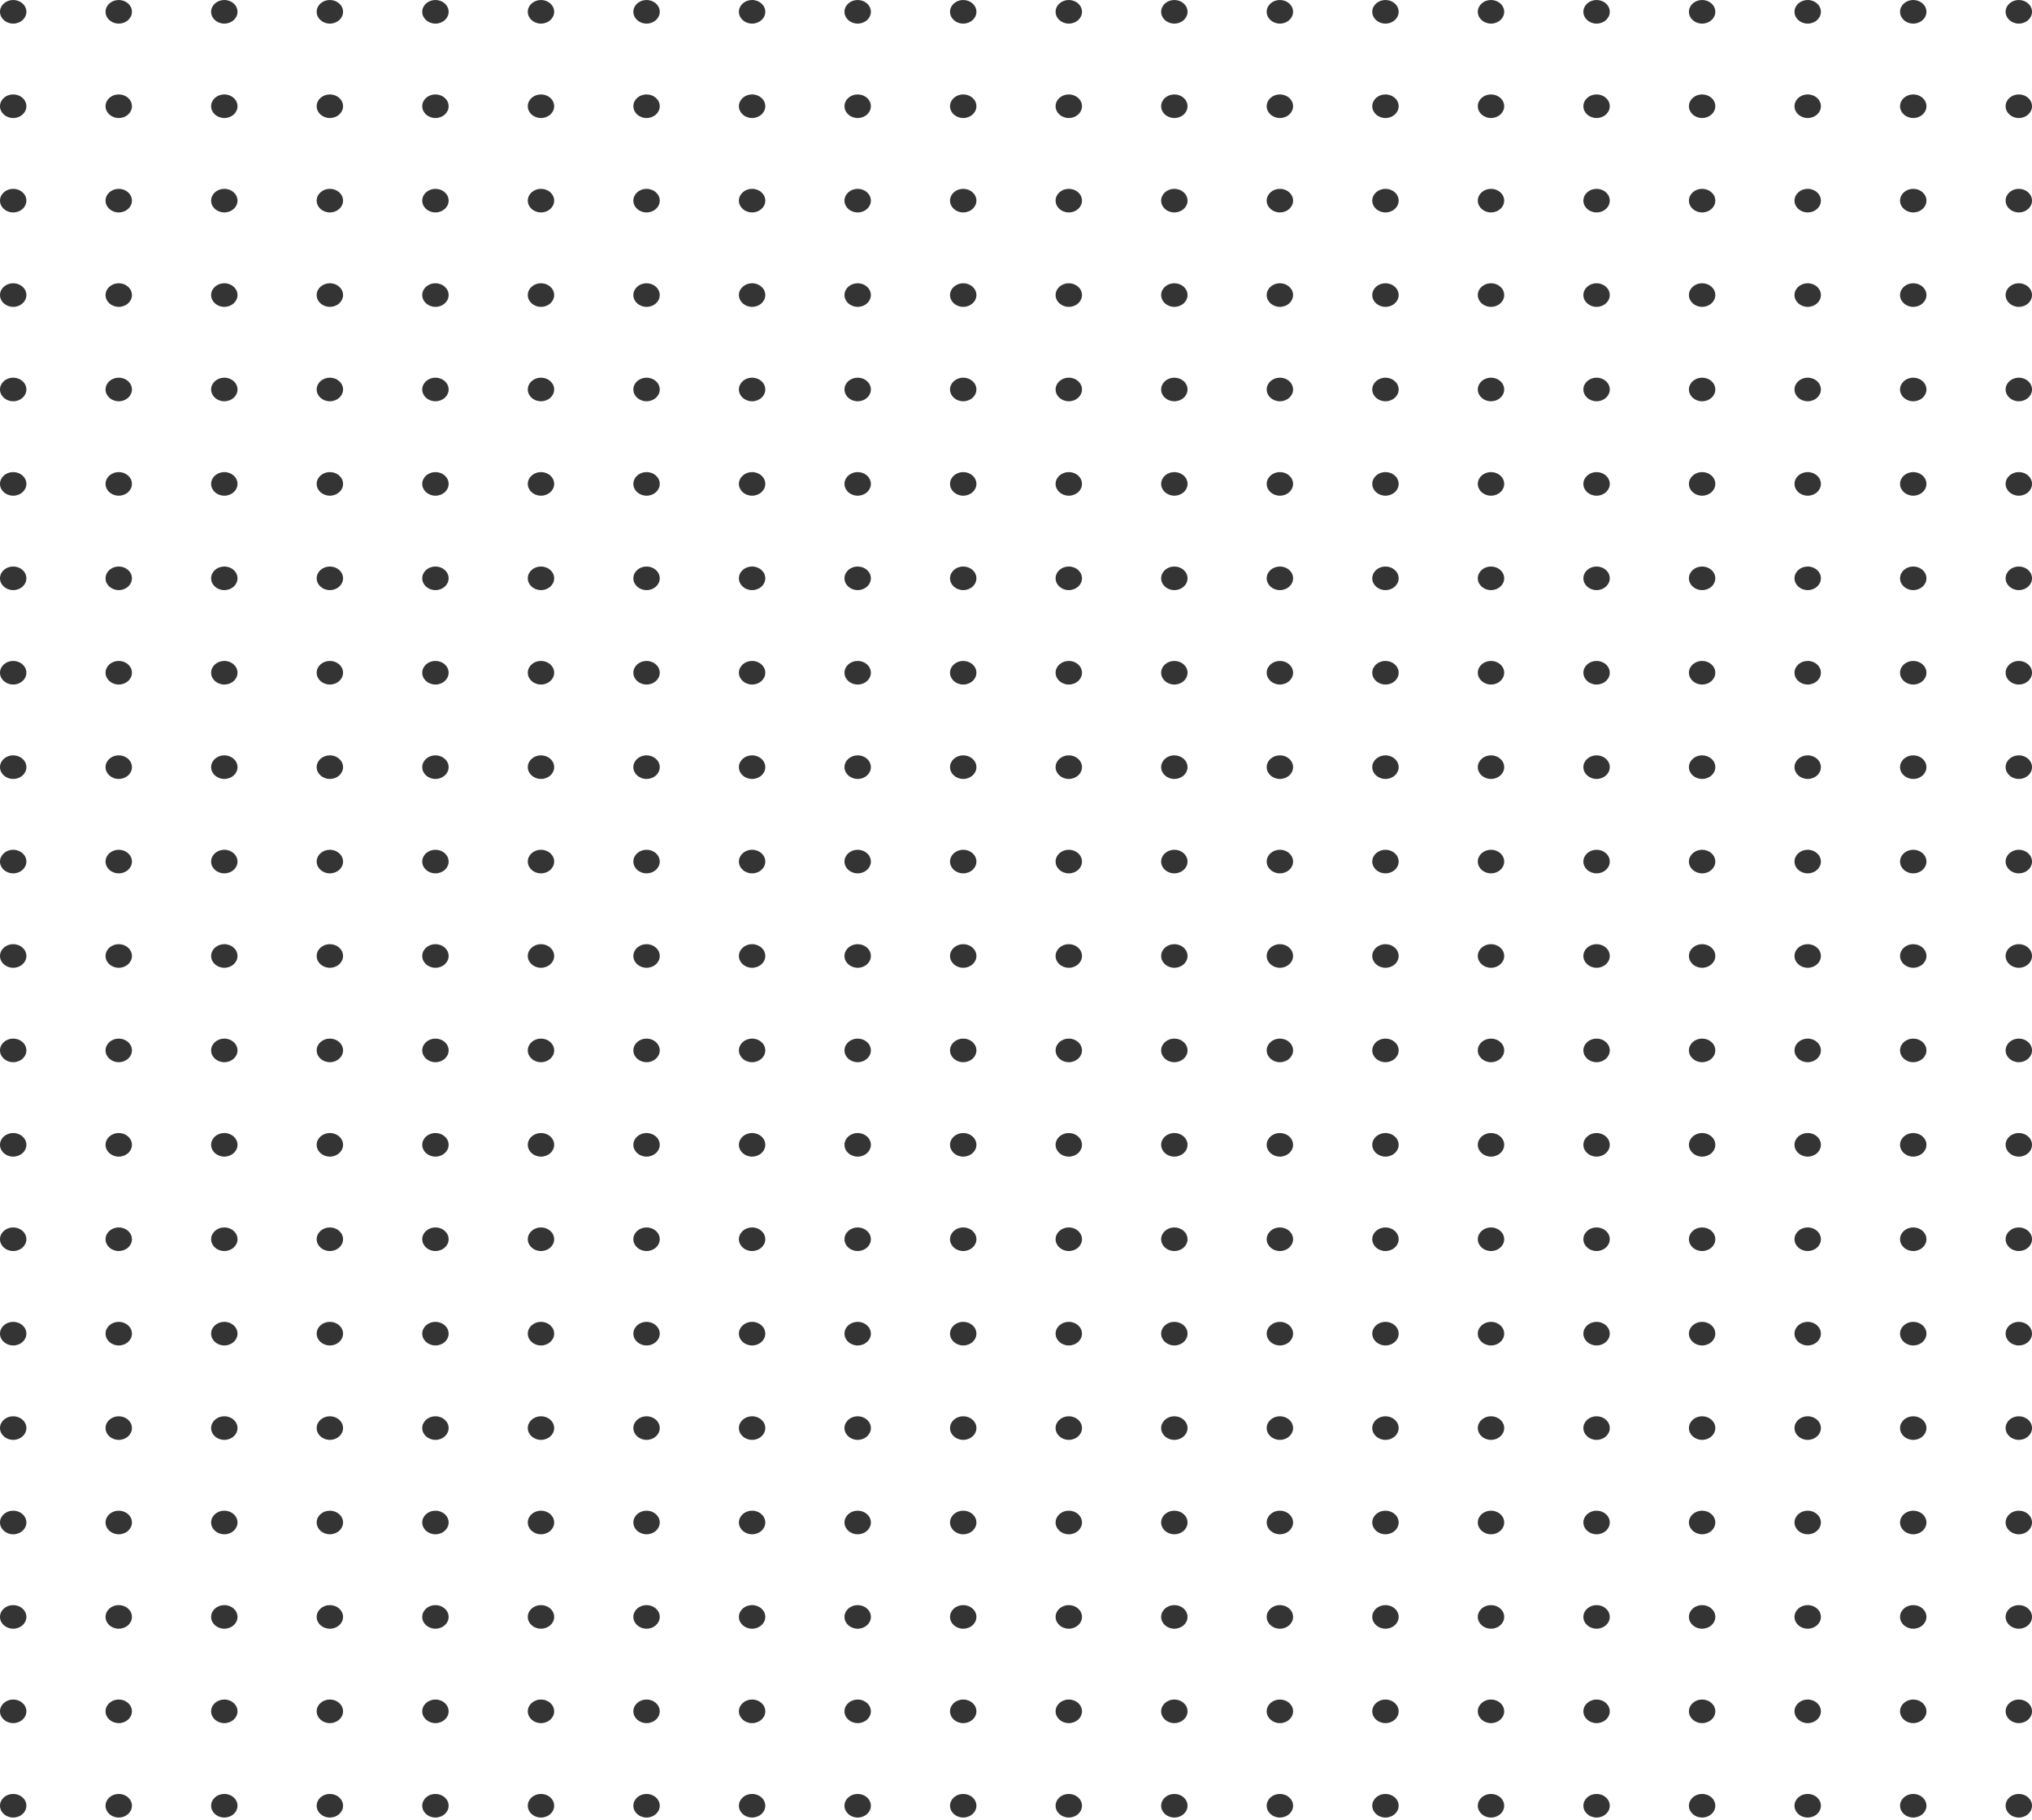 <svg width="833" height="746" viewBox="0 0 833 746" fill="none" xmlns="http://www.w3.org/2000/svg">
<ellipse cx="5.409" cy="4.838" rx="5.409" ry="4.838" fill="#343434"/>
<ellipse cx="48.677" cy="4.838" rx="5.409" ry="4.838" fill="#343434"/>
<ellipse cx="91.956" cy="4.838" rx="5.409" ry="4.838" fill="#343434"/>
<ellipse cx="135.223" cy="4.838" rx="5.409" ry="4.838" fill="#343434"/>
<ellipse cx="178.501" cy="4.838" rx="5.409" ry="4.838" fill="#343434"/>
<ellipse cx="221.769" cy="4.838" rx="5.409" ry="4.838" fill="#343434"/>
<ellipse cx="265.048" cy="4.838" rx="5.409" ry="4.838" fill="#343434"/>
<ellipse cx="308.316" cy="4.838" rx="5.409" ry="4.838" fill="#343434"/>
<ellipse cx="351.596" cy="4.838" rx="5.409" ry="4.838" fill="#343434"/>
<ellipse cx="394.864" cy="4.838" rx="5.409" ry="4.838" fill="#343434"/>
<ellipse cx="438.142" cy="4.838" rx="5.409" ry="4.838" fill="#343434"/>
<ellipse cx="481.41" cy="4.838" rx="5.409" ry="4.838" fill="#343434"/>
<ellipse cx="524.678" cy="4.838" rx="5.409" ry="4.838" fill="#343434"/>
<ellipse cx="567.956" cy="4.838" rx="5.409" ry="4.838" fill="#343434"/>
<ellipse cx="611.224" cy="4.838" rx="5.409" ry="4.838" fill="#343434"/>
<ellipse cx="654.502" cy="4.838" rx="5.409" ry="4.838" fill="#343434"/>
<ellipse cx="697.77" cy="4.838" rx="5.409" ry="4.838" fill="#343434"/>
<ellipse cx="741.049" cy="4.838" rx="5.409" ry="4.838" fill="#343434"/>
<ellipse cx="784.316" cy="4.838" rx="5.409" ry="4.838" fill="#343434"/>
<ellipse cx="827.593" cy="4.838" rx="5.409" ry="4.838" fill="#343434"/>
<ellipse cx="5.409" cy="43.541" rx="5.409" ry="4.838" fill="#343434"/>
<ellipse cx="48.677" cy="43.541" rx="5.409" ry="4.838" fill="#343434"/>
<ellipse cx="91.956" cy="43.541" rx="5.409" ry="4.838" fill="#343434"/>
<ellipse cx="135.223" cy="43.541" rx="5.409" ry="4.838" fill="#343434"/>
<ellipse cx="178.501" cy="43.541" rx="5.409" ry="4.838" fill="#343434"/>
<ellipse cx="221.769" cy="43.541" rx="5.409" ry="4.838" fill="#343434"/>
<ellipse cx="265.048" cy="43.541" rx="5.409" ry="4.838" fill="#343434"/>
<ellipse cx="308.316" cy="43.541" rx="5.409" ry="4.838" fill="#343434"/>
<ellipse cx="351.596" cy="43.541" rx="5.409" ry="4.838" fill="#343434"/>
<ellipse cx="394.864" cy="43.541" rx="5.409" ry="4.838" fill="#343434"/>
<ellipse cx="438.142" cy="43.541" rx="5.409" ry="4.838" fill="#343434"/>
<ellipse cx="481.41" cy="43.541" rx="5.409" ry="4.838" fill="#343434"/>
<ellipse cx="524.678" cy="43.541" rx="5.409" ry="4.838" fill="#343434"/>
<ellipse cx="567.956" cy="43.541" rx="5.409" ry="4.838" fill="#343434"/>
<ellipse cx="611.224" cy="43.541" rx="5.409" ry="4.838" fill="#343434"/>
<ellipse cx="654.502" cy="43.541" rx="5.409" ry="4.838" fill="#343434"/>
<ellipse cx="697.77" cy="43.541" rx="5.409" ry="4.838" fill="#343434"/>
<ellipse cx="741.049" cy="43.541" rx="5.409" ry="4.838" fill="#343434"/>
<ellipse cx="784.316" cy="43.541" rx="5.409" ry="4.838" fill="#343434"/>
<ellipse cx="827.593" cy="43.541" rx="5.409" ry="4.838" fill="#343434"/>
<ellipse cx="5.409" cy="82.242" rx="5.409" ry="4.838" fill="#343434"/>
<ellipse cx="48.677" cy="82.242" rx="5.409" ry="4.838" fill="#343434"/>
<ellipse cx="91.956" cy="82.242" rx="5.409" ry="4.838" fill="#343434"/>
<ellipse cx="135.223" cy="82.242" rx="5.409" ry="4.838" fill="#343434"/>
<ellipse cx="178.501" cy="82.242" rx="5.409" ry="4.838" fill="#343434"/>
<ellipse cx="221.769" cy="82.242" rx="5.409" ry="4.838" fill="#343434"/>
<ellipse cx="265.048" cy="82.242" rx="5.409" ry="4.838" fill="#343434"/>
<ellipse cx="308.316" cy="82.242" rx="5.409" ry="4.838" fill="#343434"/>
<ellipse cx="351.596" cy="82.242" rx="5.409" ry="4.838" fill="#343434"/>
<ellipse cx="394.864" cy="82.242" rx="5.409" ry="4.838" fill="#343434"/>
<ellipse cx="438.142" cy="82.242" rx="5.409" ry="4.838" fill="#343434"/>
<ellipse cx="481.41" cy="82.242" rx="5.409" ry="4.838" fill="#343434"/>
<ellipse cx="524.678" cy="82.242" rx="5.409" ry="4.838" fill="#343434"/>
<ellipse cx="567.956" cy="82.242" rx="5.409" ry="4.838" fill="#343434"/>
<ellipse cx="611.224" cy="82.242" rx="5.409" ry="4.838" fill="#343434"/>
<ellipse cx="654.502" cy="82.242" rx="5.409" ry="4.838" fill="#343434"/>
<ellipse cx="697.77" cy="82.242" rx="5.409" ry="4.838" fill="#343434"/>
<ellipse cx="741.049" cy="82.242" rx="5.409" ry="4.838" fill="#343434"/>
<ellipse cx="784.316" cy="82.242" rx="5.409" ry="4.838" fill="#343434"/>
<ellipse cx="827.593" cy="82.242" rx="5.409" ry="4.838" fill="#343434"/>
<ellipse cx="5.409" cy="120.947" rx="5.409" ry="4.838" fill="#343434"/>
<ellipse cx="48.677" cy="120.947" rx="5.409" ry="4.838" fill="#343434"/>
<ellipse cx="91.956" cy="120.947" rx="5.409" ry="4.838" fill="#343434"/>
<ellipse cx="135.223" cy="120.947" rx="5.409" ry="4.838" fill="#343434"/>
<ellipse cx="178.501" cy="120.947" rx="5.409" ry="4.838" fill="#343434"/>
<ellipse cx="221.769" cy="120.947" rx="5.409" ry="4.838" fill="#343434"/>
<ellipse cx="265.048" cy="120.947" rx="5.409" ry="4.838" fill="#343434"/>
<ellipse cx="308.316" cy="120.947" rx="5.409" ry="4.838" fill="#343434"/>
<ellipse cx="351.596" cy="120.947" rx="5.409" ry="4.838" fill="#343434"/>
<ellipse cx="394.864" cy="120.947" rx="5.409" ry="4.838" fill="#343434"/>
<ellipse cx="438.142" cy="120.947" rx="5.409" ry="4.838" fill="#343434"/>
<ellipse cx="481.41" cy="120.947" rx="5.409" ry="4.838" fill="#343434"/>
<ellipse cx="524.678" cy="120.947" rx="5.409" ry="4.838" fill="#343434"/>
<ellipse cx="567.956" cy="120.947" rx="5.409" ry="4.838" fill="#343434"/>
<ellipse cx="611.224" cy="120.947" rx="5.409" ry="4.838" fill="#343434"/>
<ellipse cx="654.502" cy="120.947" rx="5.409" ry="4.838" fill="#343434"/>
<ellipse cx="697.77" cy="120.947" rx="5.409" ry="4.838" fill="#343434"/>
<ellipse cx="741.049" cy="120.947" rx="5.409" ry="4.838" fill="#343434"/>
<ellipse cx="784.316" cy="120.947" rx="5.409" ry="4.838" fill="#343434"/>
<ellipse cx="827.593" cy="120.947" rx="5.409" ry="4.838" fill="#343434"/>
<ellipse cx="5.409" cy="159.648" rx="5.409" ry="4.838" fill="#343434"/>
<ellipse cx="48.677" cy="159.648" rx="5.409" ry="4.838" fill="#343434"/>
<ellipse cx="91.956" cy="159.648" rx="5.409" ry="4.838" fill="#343434"/>
<ellipse cx="135.223" cy="159.648" rx="5.409" ry="4.838" fill="#343434"/>
<ellipse cx="178.501" cy="159.648" rx="5.409" ry="4.838" fill="#343434"/>
<ellipse cx="221.769" cy="159.648" rx="5.409" ry="4.838" fill="#343434"/>
<ellipse cx="265.048" cy="159.648" rx="5.409" ry="4.838" fill="#343434"/>
<ellipse cx="308.316" cy="159.648" rx="5.409" ry="4.838" fill="#343434"/>
<ellipse cx="351.596" cy="159.648" rx="5.409" ry="4.838" fill="#343434"/>
<ellipse cx="394.864" cy="159.648" rx="5.409" ry="4.838" fill="#343434"/>
<ellipse cx="438.142" cy="159.648" rx="5.409" ry="4.838" fill="#343434"/>
<ellipse cx="481.41" cy="159.648" rx="5.409" ry="4.838" fill="#343434"/>
<ellipse cx="524.678" cy="159.648" rx="5.409" ry="4.838" fill="#343434"/>
<ellipse cx="567.956" cy="159.648" rx="5.409" ry="4.838" fill="#343434"/>
<ellipse cx="611.224" cy="159.648" rx="5.409" ry="4.838" fill="#343434"/>
<ellipse cx="654.502" cy="159.648" rx="5.409" ry="4.838" fill="#343434"/>
<ellipse cx="697.77" cy="159.648" rx="5.409" ry="4.838" fill="#343434"/>
<ellipse cx="741.049" cy="159.648" rx="5.409" ry="4.838" fill="#343434"/>
<ellipse cx="784.316" cy="159.648" rx="5.409" ry="4.838" fill="#343434"/>
<ellipse cx="827.593" cy="159.648" rx="5.409" ry="4.838" fill="#343434"/>
<ellipse cx="5.409" cy="198.352" rx="5.409" ry="4.838" fill="#343434"/>
<ellipse cx="48.677" cy="198.352" rx="5.409" ry="4.838" fill="#343434"/>
<ellipse cx="91.956" cy="198.352" rx="5.409" ry="4.838" fill="#343434"/>
<ellipse cx="135.223" cy="198.352" rx="5.409" ry="4.838" fill="#343434"/>
<ellipse cx="178.501" cy="198.352" rx="5.409" ry="4.838" fill="#343434"/>
<ellipse cx="221.769" cy="198.352" rx="5.409" ry="4.838" fill="#343434"/>
<ellipse cx="265.048" cy="198.352" rx="5.409" ry="4.838" fill="#343434"/>
<ellipse cx="308.316" cy="198.352" rx="5.409" ry="4.838" fill="#343434"/>
<ellipse cx="351.596" cy="198.352" rx="5.409" ry="4.838" fill="#343434"/>
<ellipse cx="394.864" cy="198.352" rx="5.409" ry="4.838" fill="#343434"/>
<ellipse cx="438.142" cy="198.352" rx="5.409" ry="4.838" fill="#343434"/>
<ellipse cx="481.41" cy="198.352" rx="5.409" ry="4.838" fill="#343434"/>
<ellipse cx="524.678" cy="198.352" rx="5.409" ry="4.838" fill="#343434"/>
<ellipse cx="567.956" cy="198.352" rx="5.409" ry="4.838" fill="#343434"/>
<ellipse cx="611.224" cy="198.352" rx="5.409" ry="4.838" fill="#343434"/>
<ellipse cx="654.502" cy="198.352" rx="5.409" ry="4.838" fill="#343434"/>
<ellipse cx="697.77" cy="198.352" rx="5.409" ry="4.838" fill="#343434"/>
<ellipse cx="741.049" cy="198.352" rx="5.409" ry="4.838" fill="#343434"/>
<ellipse cx="784.316" cy="198.352" rx="5.409" ry="4.838" fill="#343434"/>
<ellipse cx="827.593" cy="198.352" rx="5.409" ry="4.838" fill="#343434"/>
<ellipse cx="5.409" cy="237.055" rx="5.409" ry="4.838" fill="#343434"/>
<ellipse cx="48.677" cy="237.055" rx="5.409" ry="4.838" fill="#343434"/>
<ellipse cx="91.956" cy="237.055" rx="5.409" ry="4.838" fill="#343434"/>
<ellipse cx="135.223" cy="237.055" rx="5.409" ry="4.838" fill="#343434"/>
<ellipse cx="178.501" cy="237.055" rx="5.409" ry="4.838" fill="#343434"/>
<ellipse cx="221.769" cy="237.055" rx="5.409" ry="4.838" fill="#343434"/>
<ellipse cx="265.048" cy="237.055" rx="5.409" ry="4.838" fill="#343434"/>
<ellipse cx="308.316" cy="237.055" rx="5.409" ry="4.838" fill="#343434"/>
<ellipse cx="351.596" cy="237.055" rx="5.409" ry="4.838" fill="#343434"/>
<ellipse cx="394.864" cy="237.055" rx="5.409" ry="4.838" fill="#343434"/>
<ellipse cx="438.142" cy="237.055" rx="5.409" ry="4.838" fill="#343434"/>
<ellipse cx="481.41" cy="237.055" rx="5.409" ry="4.838" fill="#343434"/>
<ellipse cx="524.678" cy="237.055" rx="5.409" ry="4.838" fill="#343434"/>
<ellipse cx="567.956" cy="237.055" rx="5.409" ry="4.838" fill="#343434"/>
<ellipse cx="611.224" cy="237.055" rx="5.409" ry="4.838" fill="#343434"/>
<ellipse cx="654.502" cy="237.055" rx="5.409" ry="4.838" fill="#343434"/>
<ellipse cx="697.77" cy="237.055" rx="5.409" ry="4.838" fill="#343434"/>
<ellipse cx="741.049" cy="237.055" rx="5.409" ry="4.838" fill="#343434"/>
<ellipse cx="784.316" cy="237.055" rx="5.409" ry="4.838" fill="#343434"/>
<ellipse cx="827.593" cy="237.055" rx="5.409" ry="4.838" fill="#343434"/>
<ellipse cx="5.409" cy="275.758" rx="5.409" ry="4.838" fill="#343434"/>
<ellipse cx="48.677" cy="275.758" rx="5.409" ry="4.838" fill="#343434"/>
<ellipse cx="91.956" cy="275.758" rx="5.409" ry="4.838" fill="#343434"/>
<ellipse cx="135.223" cy="275.758" rx="5.409" ry="4.838" fill="#343434"/>
<ellipse cx="178.501" cy="275.758" rx="5.409" ry="4.838" fill="#343434"/>
<ellipse cx="221.769" cy="275.758" rx="5.409" ry="4.838" fill="#343434"/>
<ellipse cx="265.048" cy="275.758" rx="5.409" ry="4.838" fill="#343434"/>
<ellipse cx="308.316" cy="275.758" rx="5.409" ry="4.838" fill="#343434"/>
<ellipse cx="351.596" cy="275.758" rx="5.409" ry="4.838" fill="#343434"/>
<ellipse cx="394.864" cy="275.758" rx="5.409" ry="4.838" fill="#343434"/>
<ellipse cx="438.142" cy="275.758" rx="5.409" ry="4.838" fill="#343434"/>
<ellipse cx="481.41" cy="275.758" rx="5.409" ry="4.838" fill="#343434"/>
<ellipse cx="524.678" cy="275.758" rx="5.409" ry="4.838" fill="#343434"/>
<ellipse cx="567.956" cy="275.758" rx="5.409" ry="4.838" fill="#343434"/>
<ellipse cx="611.224" cy="275.758" rx="5.409" ry="4.838" fill="#343434"/>
<ellipse cx="654.502" cy="275.758" rx="5.409" ry="4.838" fill="#343434"/>
<ellipse cx="697.77" cy="275.758" rx="5.409" ry="4.838" fill="#343434"/>
<ellipse cx="741.049" cy="275.758" rx="5.409" ry="4.838" fill="#343434"/>
<ellipse cx="784.316" cy="275.758" rx="5.409" ry="4.838" fill="#343434"/>
<ellipse cx="827.593" cy="275.758" rx="5.409" ry="4.838" fill="#343434"/>
<ellipse cx="5.409" cy="314.459" rx="5.409" ry="4.838" fill="#343434"/>
<ellipse cx="48.677" cy="314.459" rx="5.409" ry="4.838" fill="#343434"/>
<ellipse cx="91.956" cy="314.459" rx="5.409" ry="4.838" fill="#343434"/>
<ellipse cx="135.223" cy="314.459" rx="5.409" ry="4.838" fill="#343434"/>
<ellipse cx="178.501" cy="314.459" rx="5.409" ry="4.838" fill="#343434"/>
<ellipse cx="221.769" cy="314.459" rx="5.409" ry="4.838" fill="#343434"/>
<ellipse cx="265.048" cy="314.459" rx="5.409" ry="4.838" fill="#343434"/>
<ellipse cx="308.316" cy="314.459" rx="5.409" ry="4.838" fill="#343434"/>
<ellipse cx="351.596" cy="314.459" rx="5.409" ry="4.838" fill="#343434"/>
<ellipse cx="394.864" cy="314.459" rx="5.409" ry="4.838" fill="#343434"/>
<ellipse cx="438.142" cy="314.459" rx="5.409" ry="4.838" fill="#343434"/>
<ellipse cx="481.41" cy="314.459" rx="5.409" ry="4.838" fill="#343434"/>
<ellipse cx="524.678" cy="314.459" rx="5.409" ry="4.838" fill="#343434"/>
<ellipse cx="567.956" cy="314.459" rx="5.409" ry="4.838" fill="#343434"/>
<ellipse cx="611.224" cy="314.459" rx="5.409" ry="4.838" fill="#343434"/>
<ellipse cx="654.502" cy="314.459" rx="5.409" ry="4.838" fill="#343434"/>
<ellipse cx="697.77" cy="314.459" rx="5.409" ry="4.838" fill="#343434"/>
<ellipse cx="741.049" cy="314.459" rx="5.409" ry="4.838" fill="#343434"/>
<ellipse cx="784.316" cy="314.459" rx="5.409" ry="4.838" fill="#343434"/>
<ellipse cx="827.593" cy="314.459" rx="5.409" ry="4.838" fill="#343434"/>
<ellipse cx="5.409" cy="353.162" rx="5.409" ry="4.838" fill="#343434"/>
<ellipse cx="48.677" cy="353.162" rx="5.409" ry="4.838" fill="#343434"/>
<ellipse cx="91.956" cy="353.162" rx="5.409" ry="4.838" fill="#343434"/>
<ellipse cx="135.223" cy="353.162" rx="5.409" ry="4.838" fill="#343434"/>
<ellipse cx="178.501" cy="353.162" rx="5.409" ry="4.838" fill="#343434"/>
<ellipse cx="221.769" cy="353.162" rx="5.409" ry="4.838" fill="#343434"/>
<ellipse cx="265.048" cy="353.162" rx="5.409" ry="4.838" fill="#343434"/>
<ellipse cx="308.316" cy="353.162" rx="5.409" ry="4.838" fill="#343434"/>
<ellipse cx="351.596" cy="353.162" rx="5.409" ry="4.838" fill="#343434"/>
<ellipse cx="394.864" cy="353.162" rx="5.409" ry="4.838" fill="#343434"/>
<ellipse cx="438.142" cy="353.162" rx="5.409" ry="4.838" fill="#343434"/>
<ellipse cx="481.41" cy="353.162" rx="5.409" ry="4.838" fill="#343434"/>
<ellipse cx="524.678" cy="353.162" rx="5.409" ry="4.838" fill="#343434"/>
<ellipse cx="567.956" cy="353.162" rx="5.409" ry="4.838" fill="#343434"/>
<ellipse cx="611.224" cy="353.162" rx="5.409" ry="4.838" fill="#343434"/>
<ellipse cx="654.502" cy="353.162" rx="5.409" ry="4.838" fill="#343434"/>
<ellipse cx="697.77" cy="353.162" rx="5.409" ry="4.838" fill="#343434"/>
<ellipse cx="741.049" cy="353.162" rx="5.409" ry="4.838" fill="#343434"/>
<ellipse cx="784.316" cy="353.162" rx="5.409" ry="4.838" fill="#343434"/>
<ellipse cx="827.593" cy="353.162" rx="5.409" ry="4.838" fill="#343434"/>
<ellipse cx="5.409" cy="391.863" rx="5.409" ry="4.838" fill="#343434"/>
<ellipse cx="48.677" cy="391.863" rx="5.409" ry="4.838" fill="#343434"/>
<ellipse cx="91.956" cy="391.863" rx="5.409" ry="4.838" fill="#343434"/>
<ellipse cx="135.223" cy="391.863" rx="5.409" ry="4.838" fill="#343434"/>
<ellipse cx="178.501" cy="391.863" rx="5.409" ry="4.838" fill="#343434"/>
<ellipse cx="221.769" cy="391.863" rx="5.409" ry="4.838" fill="#343434"/>
<ellipse cx="265.048" cy="391.863" rx="5.409" ry="4.838" fill="#343434"/>
<ellipse cx="308.316" cy="391.863" rx="5.409" ry="4.838" fill="#343434"/>
<ellipse cx="351.596" cy="391.863" rx="5.409" ry="4.838" fill="#343434"/>
<ellipse cx="394.864" cy="391.863" rx="5.409" ry="4.838" fill="#343434"/>
<ellipse cx="438.142" cy="391.863" rx="5.409" ry="4.838" fill="#343434"/>
<ellipse cx="481.41" cy="391.863" rx="5.409" ry="4.838" fill="#343434"/>
<ellipse cx="524.678" cy="391.863" rx="5.409" ry="4.838" fill="#343434"/>
<ellipse cx="567.956" cy="391.863" rx="5.409" ry="4.838" fill="#343434"/>
<ellipse cx="611.224" cy="391.863" rx="5.409" ry="4.838" fill="#343434"/>
<ellipse cx="654.502" cy="391.863" rx="5.409" ry="4.838" fill="#343434"/>
<ellipse cx="697.77" cy="391.863" rx="5.409" ry="4.838" fill="#343434"/>
<ellipse cx="741.049" cy="391.863" rx="5.409" ry="4.838" fill="#343434"/>
<ellipse cx="784.316" cy="391.863" rx="5.409" ry="4.838" fill="#343434"/>
<ellipse cx="827.593" cy="391.863" rx="5.409" ry="4.838" fill="#343434"/>
<ellipse cx="5.409" cy="430.566" rx="5.409" ry="4.838" fill="#343434"/>
<ellipse cx="48.677" cy="430.566" rx="5.409" ry="4.838" fill="#343434"/>
<ellipse cx="91.956" cy="430.566" rx="5.409" ry="4.838" fill="#343434"/>
<ellipse cx="135.223" cy="430.566" rx="5.409" ry="4.838" fill="#343434"/>
<ellipse cx="178.501" cy="430.566" rx="5.409" ry="4.838" fill="#343434"/>
<ellipse cx="221.769" cy="430.566" rx="5.409" ry="4.838" fill="#343434"/>
<ellipse cx="265.048" cy="430.566" rx="5.409" ry="4.838" fill="#343434"/>
<ellipse cx="308.316" cy="430.566" rx="5.409" ry="4.838" fill="#343434"/>
<ellipse cx="351.596" cy="430.566" rx="5.409" ry="4.838" fill="#343434"/>
<ellipse cx="394.864" cy="430.566" rx="5.409" ry="4.838" fill="#343434"/>
<ellipse cx="438.142" cy="430.566" rx="5.409" ry="4.838" fill="#343434"/>
<ellipse cx="481.41" cy="430.566" rx="5.409" ry="4.838" fill="#343434"/>
<ellipse cx="524.678" cy="430.566" rx="5.409" ry="4.838" fill="#343434"/>
<ellipse cx="567.956" cy="430.566" rx="5.409" ry="4.838" fill="#343434"/>
<ellipse cx="611.224" cy="430.566" rx="5.409" ry="4.838" fill="#343434"/>
<ellipse cx="654.502" cy="430.566" rx="5.409" ry="4.838" fill="#343434"/>
<ellipse cx="697.77" cy="430.566" rx="5.409" ry="4.838" fill="#343434"/>
<ellipse cx="741.049" cy="430.566" rx="5.409" ry="4.838" fill="#343434"/>
<ellipse cx="784.316" cy="430.566" rx="5.409" ry="4.838" fill="#343434"/>
<ellipse cx="827.593" cy="430.566" rx="5.409" ry="4.838" fill="#343434"/>
<ellipse cx="5.409" cy="469.271" rx="5.409" ry="4.838" fill="#343434"/>
<ellipse cx="48.677" cy="469.271" rx="5.409" ry="4.838" fill="#343434"/>
<ellipse cx="91.956" cy="469.271" rx="5.409" ry="4.838" fill="#343434"/>
<ellipse cx="135.223" cy="469.271" rx="5.409" ry="4.838" fill="#343434"/>
<ellipse cx="178.501" cy="469.271" rx="5.409" ry="4.838" fill="#343434"/>
<ellipse cx="221.769" cy="469.271" rx="5.409" ry="4.838" fill="#343434"/>
<ellipse cx="265.048" cy="469.271" rx="5.409" ry="4.838" fill="#343434"/>
<ellipse cx="308.316" cy="469.271" rx="5.409" ry="4.838" fill="#343434"/>
<ellipse cx="351.596" cy="469.271" rx="5.409" ry="4.838" fill="#343434"/>
<ellipse cx="394.864" cy="469.271" rx="5.409" ry="4.838" fill="#343434"/>
<ellipse cx="438.142" cy="469.271" rx="5.409" ry="4.838" fill="#343434"/>
<ellipse cx="481.41" cy="469.271" rx="5.409" ry="4.838" fill="#343434"/>
<ellipse cx="524.678" cy="469.271" rx="5.409" ry="4.838" fill="#343434"/>
<ellipse cx="567.956" cy="469.271" rx="5.409" ry="4.838" fill="#343434"/>
<ellipse cx="611.224" cy="469.271" rx="5.409" ry="4.838" fill="#343434"/>
<ellipse cx="654.502" cy="469.271" rx="5.409" ry="4.838" fill="#343434"/>
<ellipse cx="697.77" cy="469.271" rx="5.409" ry="4.838" fill="#343434"/>
<ellipse cx="741.049" cy="469.271" rx="5.409" ry="4.838" fill="#343434"/>
<ellipse cx="784.316" cy="469.271" rx="5.409" ry="4.838" fill="#343434"/>
<ellipse cx="827.593" cy="469.271" rx="5.409" ry="4.838" fill="#343434"/>
<ellipse cx="5.409" cy="507.973" rx="5.409" ry="4.838" fill="#343434"/>
<ellipse cx="48.677" cy="507.973" rx="5.409" ry="4.838" fill="#343434"/>
<ellipse cx="91.956" cy="507.973" rx="5.409" ry="4.838" fill="#343434"/>
<ellipse cx="135.223" cy="507.973" rx="5.409" ry="4.838" fill="#343434"/>
<ellipse cx="178.501" cy="507.973" rx="5.409" ry="4.838" fill="#343434"/>
<ellipse cx="221.769" cy="507.973" rx="5.409" ry="4.838" fill="#343434"/>
<ellipse cx="265.048" cy="507.973" rx="5.409" ry="4.838" fill="#343434"/>
<ellipse cx="308.316" cy="507.973" rx="5.409" ry="4.838" fill="#343434"/>
<ellipse cx="351.596" cy="507.973" rx="5.409" ry="4.838" fill="#343434"/>
<ellipse cx="394.864" cy="507.973" rx="5.409" ry="4.838" fill="#343434"/>
<ellipse cx="438.142" cy="507.973" rx="5.409" ry="4.838" fill="#343434"/>
<ellipse cx="481.41" cy="507.973" rx="5.409" ry="4.838" fill="#343434"/>
<ellipse cx="524.678" cy="507.973" rx="5.409" ry="4.838" fill="#343434"/>
<ellipse cx="567.956" cy="507.973" rx="5.409" ry="4.838" fill="#343434"/>
<ellipse cx="611.224" cy="507.973" rx="5.409" ry="4.838" fill="#343434"/>
<ellipse cx="654.502" cy="507.973" rx="5.409" ry="4.838" fill="#343434"/>
<ellipse cx="697.77" cy="507.973" rx="5.409" ry="4.838" fill="#343434"/>
<ellipse cx="741.049" cy="507.973" rx="5.409" ry="4.838" fill="#343434"/>
<ellipse cx="784.316" cy="507.973" rx="5.409" ry="4.838" fill="#343434"/>
<ellipse cx="827.593" cy="507.973" rx="5.409" ry="4.838" fill="#343434"/>
<ellipse cx="5.409" cy="546.676" rx="5.409" ry="4.838" fill="#343434"/>
<ellipse cx="48.677" cy="546.676" rx="5.409" ry="4.838" fill="#343434"/>
<ellipse cx="91.956" cy="546.676" rx="5.409" ry="4.838" fill="#343434"/>
<ellipse cx="135.223" cy="546.676" rx="5.409" ry="4.838" fill="#343434"/>
<ellipse cx="178.501" cy="546.676" rx="5.409" ry="4.838" fill="#343434"/>
<ellipse cx="221.769" cy="546.676" rx="5.409" ry="4.838" fill="#343434"/>
<ellipse cx="265.048" cy="546.676" rx="5.409" ry="4.838" fill="#343434"/>
<ellipse cx="308.316" cy="546.676" rx="5.409" ry="4.838" fill="#343434"/>
<ellipse cx="351.596" cy="546.676" rx="5.409" ry="4.838" fill="#343434"/>
<ellipse cx="394.864" cy="546.676" rx="5.409" ry="4.838" fill="#343434"/>
<ellipse cx="438.142" cy="546.676" rx="5.409" ry="4.838" fill="#343434"/>
<ellipse cx="481.41" cy="546.676" rx="5.409" ry="4.838" fill="#343434"/>
<ellipse cx="524.678" cy="546.676" rx="5.409" ry="4.838" fill="#343434"/>
<ellipse cx="567.956" cy="546.676" rx="5.409" ry="4.838" fill="#343434"/>
<ellipse cx="611.224" cy="546.676" rx="5.409" ry="4.838" fill="#343434"/>
<ellipse cx="654.502" cy="546.676" rx="5.409" ry="4.838" fill="#343434"/>
<ellipse cx="697.77" cy="546.676" rx="5.409" ry="4.838" fill="#343434"/>
<ellipse cx="741.049" cy="546.676" rx="5.409" ry="4.838" fill="#343434"/>
<ellipse cx="784.316" cy="546.676" rx="5.409" ry="4.838" fill="#343434"/>
<ellipse cx="827.593" cy="546.676" rx="5.409" ry="4.838" fill="#343434"/>
<ellipse cx="5.409" cy="585.379" rx="5.409" ry="4.838" fill="#343434"/>
<ellipse cx="48.677" cy="585.379" rx="5.409" ry="4.838" fill="#343434"/>
<ellipse cx="91.956" cy="585.379" rx="5.409" ry="4.838" fill="#343434"/>
<ellipse cx="135.223" cy="585.379" rx="5.409" ry="4.838" fill="#343434"/>
<ellipse cx="178.501" cy="585.379" rx="5.409" ry="4.838" fill="#343434"/>
<ellipse cx="221.769" cy="585.379" rx="5.409" ry="4.838" fill="#343434"/>
<ellipse cx="265.048" cy="585.379" rx="5.409" ry="4.838" fill="#343434"/>
<ellipse cx="308.316" cy="585.379" rx="5.409" ry="4.838" fill="#343434"/>
<ellipse cx="351.596" cy="585.379" rx="5.409" ry="4.838" fill="#343434"/>
<ellipse cx="394.864" cy="585.379" rx="5.409" ry="4.838" fill="#343434"/>
<ellipse cx="438.142" cy="585.379" rx="5.409" ry="4.838" fill="#343434"/>
<ellipse cx="481.41" cy="585.379" rx="5.409" ry="4.838" fill="#343434"/>
<ellipse cx="524.678" cy="585.379" rx="5.409" ry="4.838" fill="#343434"/>
<ellipse cx="567.956" cy="585.379" rx="5.409" ry="4.838" fill="#343434"/>
<ellipse cx="611.224" cy="585.379" rx="5.409" ry="4.838" fill="#343434"/>
<ellipse cx="654.502" cy="585.379" rx="5.409" ry="4.838" fill="#343434"/>
<ellipse cx="697.77" cy="585.379" rx="5.409" ry="4.838" fill="#343434"/>
<ellipse cx="741.049" cy="585.379" rx="5.409" ry="4.838" fill="#343434"/>
<ellipse cx="784.316" cy="585.379" rx="5.409" ry="4.838" fill="#343434"/>
<ellipse cx="827.593" cy="585.379" rx="5.409" ry="4.838" fill="#343434"/>
<ellipse cx="5.409" cy="624.08" rx="5.409" ry="4.838" fill="#343434"/>
<ellipse cx="48.677" cy="624.08" rx="5.409" ry="4.838" fill="#343434"/>
<ellipse cx="91.956" cy="624.08" rx="5.409" ry="4.838" fill="#343434"/>
<ellipse cx="135.223" cy="624.08" rx="5.409" ry="4.838" fill="#343434"/>
<ellipse cx="178.501" cy="624.08" rx="5.409" ry="4.838" fill="#343434"/>
<ellipse cx="221.769" cy="624.08" rx="5.409" ry="4.838" fill="#343434"/>
<ellipse cx="265.048" cy="624.08" rx="5.409" ry="4.838" fill="#343434"/>
<ellipse cx="308.316" cy="624.08" rx="5.409" ry="4.838" fill="#343434"/>
<ellipse cx="351.596" cy="624.08" rx="5.409" ry="4.838" fill="#343434"/>
<ellipse cx="394.864" cy="624.08" rx="5.409" ry="4.838" fill="#343434"/>
<ellipse cx="438.142" cy="624.08" rx="5.409" ry="4.838" fill="#343434"/>
<ellipse cx="481.41" cy="624.08" rx="5.409" ry="4.838" fill="#343434"/>
<ellipse cx="524.678" cy="624.08" rx="5.409" ry="4.838" fill="#343434"/>
<ellipse cx="567.956" cy="624.08" rx="5.409" ry="4.838" fill="#343434"/>
<ellipse cx="611.224" cy="624.08" rx="5.409" ry="4.838" fill="#343434"/>
<ellipse cx="654.502" cy="624.08" rx="5.409" ry="4.838" fill="#343434"/>
<ellipse cx="697.77" cy="624.08" rx="5.409" ry="4.838" fill="#343434"/>
<ellipse cx="741.049" cy="624.08" rx="5.409" ry="4.838" fill="#343434"/>
<ellipse cx="784.316" cy="624.08" rx="5.409" ry="4.838" fill="#343434"/>
<ellipse cx="827.593" cy="624.08" rx="5.409" ry="4.838" fill="#343434"/>
<ellipse cx="5.409" cy="662.783" rx="5.409" ry="4.838" fill="#343434"/>
<ellipse cx="48.677" cy="662.783" rx="5.409" ry="4.838" fill="#343434"/>
<ellipse cx="91.956" cy="662.783" rx="5.409" ry="4.838" fill="#343434"/>
<ellipse cx="135.223" cy="662.783" rx="5.409" ry="4.838" fill="#343434"/>
<ellipse cx="178.501" cy="662.783" rx="5.409" ry="4.838" fill="#343434"/>
<ellipse cx="221.769" cy="662.783" rx="5.409" ry="4.838" fill="#343434"/>
<ellipse cx="265.048" cy="662.783" rx="5.409" ry="4.838" fill="#343434"/>
<ellipse cx="308.316" cy="662.783" rx="5.409" ry="4.838" fill="#343434"/>
<ellipse cx="351.596" cy="662.783" rx="5.409" ry="4.838" fill="#343434"/>
<ellipse cx="394.864" cy="662.783" rx="5.409" ry="4.838" fill="#343434"/>
<ellipse cx="438.142" cy="662.783" rx="5.409" ry="4.838" fill="#343434"/>
<ellipse cx="481.41" cy="662.783" rx="5.409" ry="4.838" fill="#343434"/>
<ellipse cx="524.678" cy="662.783" rx="5.409" ry="4.838" fill="#343434"/>
<ellipse cx="567.956" cy="662.783" rx="5.409" ry="4.838" fill="#343434"/>
<ellipse cx="611.224" cy="662.783" rx="5.409" ry="4.838" fill="#343434"/>
<ellipse cx="654.502" cy="662.783" rx="5.409" ry="4.838" fill="#343434"/>
<ellipse cx="697.77" cy="662.783" rx="5.409" ry="4.838" fill="#343434"/>
<ellipse cx="741.049" cy="662.783" rx="5.409" ry="4.838" fill="#343434"/>
<ellipse cx="784.316" cy="662.783" rx="5.409" ry="4.838" fill="#343434"/>
<ellipse cx="827.593" cy="662.783" rx="5.409" ry="4.838" fill="#343434"/>
<ellipse cx="5.409" cy="701.486" rx="5.409" ry="4.838" fill="#343434"/>
<ellipse cx="48.677" cy="701.486" rx="5.409" ry="4.838" fill="#343434"/>
<ellipse cx="91.956" cy="701.486" rx="5.409" ry="4.838" fill="#343434"/>
<ellipse cx="135.223" cy="701.486" rx="5.409" ry="4.838" fill="#343434"/>
<ellipse cx="178.501" cy="701.486" rx="5.409" ry="4.838" fill="#343434"/>
<ellipse cx="221.769" cy="701.486" rx="5.409" ry="4.838" fill="#343434"/>
<ellipse cx="265.048" cy="701.486" rx="5.409" ry="4.838" fill="#343434"/>
<ellipse cx="308.316" cy="701.486" rx="5.409" ry="4.838" fill="#343434"/>
<ellipse cx="351.596" cy="701.486" rx="5.409" ry="4.838" fill="#343434"/>
<ellipse cx="394.864" cy="701.486" rx="5.409" ry="4.838" fill="#343434"/>
<ellipse cx="438.142" cy="701.486" rx="5.409" ry="4.838" fill="#343434"/>
<ellipse cx="481.41" cy="701.486" rx="5.409" ry="4.838" fill="#343434"/>
<ellipse cx="524.678" cy="701.486" rx="5.409" ry="4.838" fill="#343434"/>
<ellipse cx="567.956" cy="701.486" rx="5.409" ry="4.838" fill="#343434"/>
<ellipse cx="611.224" cy="701.486" rx="5.409" ry="4.838" fill="#343434"/>
<ellipse cx="654.502" cy="701.486" rx="5.409" ry="4.838" fill="#343434"/>
<ellipse cx="697.77" cy="701.486" rx="5.409" ry="4.838" fill="#343434"/>
<ellipse cx="741.049" cy="701.486" rx="5.409" ry="4.838" fill="#343434"/>
<ellipse cx="784.316" cy="701.486" rx="5.409" ry="4.838" fill="#343434"/>
<ellipse cx="827.593" cy="701.486" rx="5.409" ry="4.838" fill="#343434"/>
<ellipse cx="5.409" cy="740.187" rx="5.409" ry="4.838" fill="#343434"/>
<ellipse cx="48.677" cy="740.187" rx="5.409" ry="4.838" fill="#343434"/>
<ellipse cx="91.956" cy="740.187" rx="5.409" ry="4.838" fill="#343434"/>
<ellipse cx="135.223" cy="740.187" rx="5.409" ry="4.838" fill="#343434"/>
<ellipse cx="178.501" cy="740.187" rx="5.409" ry="4.838" fill="#343434"/>
<ellipse cx="221.769" cy="740.187" rx="5.409" ry="4.838" fill="#343434"/>
<ellipse cx="265.048" cy="740.187" rx="5.409" ry="4.838" fill="#343434"/>
<ellipse cx="308.316" cy="740.187" rx="5.409" ry="4.838" fill="#343434"/>
<ellipse cx="351.596" cy="740.187" rx="5.409" ry="4.838" fill="#343434"/>
<ellipse cx="394.864" cy="740.187" rx="5.409" ry="4.838" fill="#343434"/>
<ellipse cx="438.142" cy="740.187" rx="5.409" ry="4.838" fill="#343434"/>
<ellipse cx="481.41" cy="740.187" rx="5.409" ry="4.838" fill="#343434"/>
<ellipse cx="524.678" cy="740.187" rx="5.409" ry="4.838" fill="#343434"/>
<ellipse cx="567.956" cy="740.187" rx="5.409" ry="4.838" fill="#343434"/>
<ellipse cx="611.224" cy="740.187" rx="5.409" ry="4.838" fill="#343434"/>
<ellipse cx="654.502" cy="740.187" rx="5.409" ry="4.838" fill="#343434"/>
<ellipse cx="697.77" cy="740.187" rx="5.409" ry="4.838" fill="#343434"/>
<ellipse cx="741.049" cy="740.187" rx="5.409" ry="4.838" fill="#343434"/>
<ellipse cx="784.316" cy="740.187" rx="5.409" ry="4.838" fill="#343434"/>
<ellipse cx="827.593" cy="740.187" rx="5.409" ry="4.838" fill="#343434"/>
</svg>

